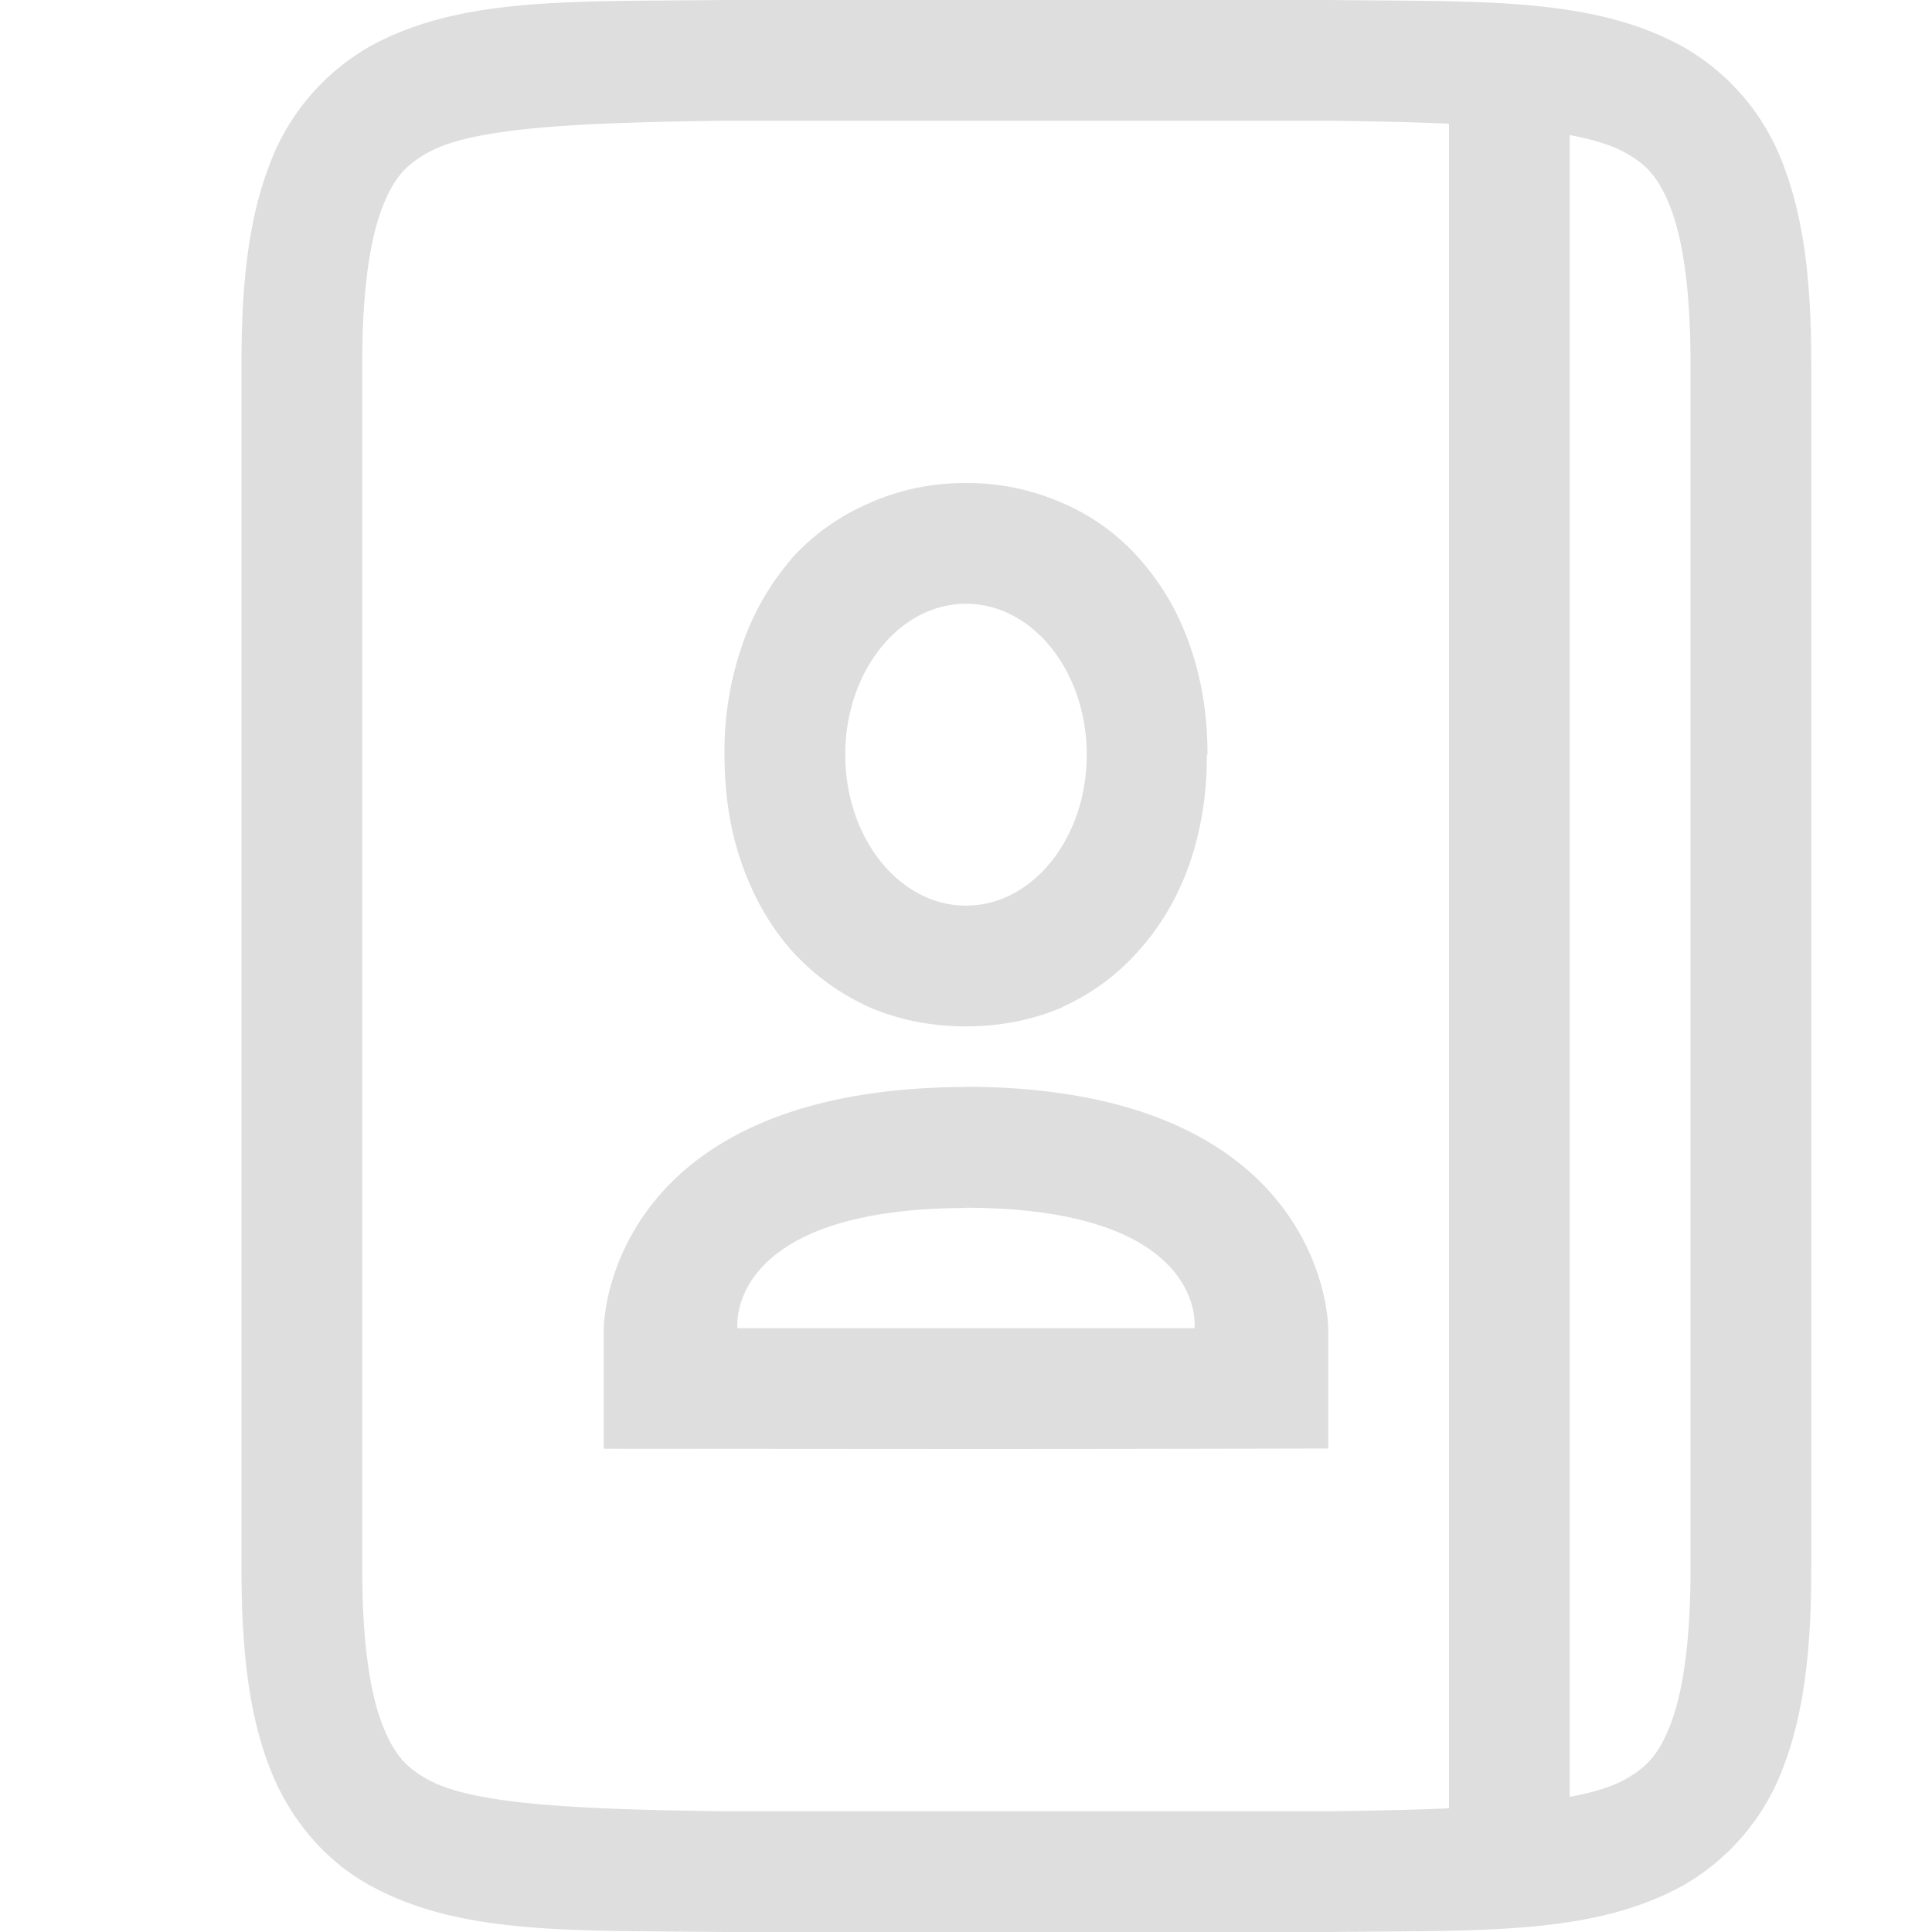 <svg xmlns="http://www.w3.org/2000/svg" width="16" height="16"><g fill="#dedede"><path d="M4.994 0C3.736.015 2.815-.03 2.062.385a1.88 1.88 0 0 0-.837.998C1.06 1.82 1 2.343 1 3v10c0 .658.06 1.179.225 1.617.164.439.461.789.837.996.753.415 1.674.372 2.932.387h5.012c1.258-.015 2.179.03 2.932-.385a1.88 1.88 0 0 0 .837-.998c.165-.438.225-.96.225-1.617V3c0-.658-.06-1.179-.225-1.617a1.875 1.875 0 0 0-.838-.996C12.185-.028 11.264.015 10.006 0H4.998zM5 1h5c1.259.015 2.09.06 2.455.262.184.1.287.213.385.472.097.26.16.674.16 1.266v10c0 .592-.063 1.006-.16 1.266-.098.26-.202.371-.385.472-.366.202-1.197.247-2.455.262H5c-1.259-.015-2.09-.06-2.455-.262-.184-.1-.287-.213-.385-.472C2.063 14.006 2 13.592 2 13V3c0-.592.063-1.006.16-1.266.098-.26.203-.371.387-.472C2.913 1.06 3.74 1.015 5 1z" font-family="sans-serif" font-weight="400" overflow="visible" style="font-feature-settings:normal;font-variant-alternates:normal;font-variant-caps:normal;font-variant-ligatures:normal;font-variant-numeric:normal;font-variant-position:normal;isolation:auto;mix-blend-mode:normal;shape-padding:0;text-decoration-color:#000;text-decoration-line:none;text-decoration-style:solid;text-indent:0;text-orientation:mixed;text-transform:none;white-space:normal" transform="translate(1)"/><path d="M7 4c-.283 0-.551.055-.799.166a1.85 1.85 0 0 0-.646.46v.003l-.002.002a2.157 2.157 0 0 0-.409.719 2.683 2.683 0 0 0-.144.9c0 .327.047.632.145.908.096.271.231.51.408.711l.002.002c.18.2.398.358.642.469l.002.002h.002c.247.106.517.158.8.158.281 0 .549-.052.796-.158V8.34a1.85 1.85 0 0 0 .635-.469c.181-.201.321-.44.418-.713a2.7 2.7 0 0 0 .144-.908H9c0-.322-.047-.623-.144-.898a2.102 2.102 0 0 0-.418-.723 1.779 1.779 0 0 0-.639-.463A1.95 1.95 0 0 0 7 4zm0 1c.552 0 1 .56 1 1.25S7.552 7.5 7 7.5s-1-.56-1-1.25S6.448 5 7 5zm0 4v.002C4.002 9.01 4 11 4 11v.998L7 12c1.25 0 2.5-.003 3-.004v-.998S9.998 9.008 7 9zm0 1.002c1.997.004 1.893.99 1.893.99 0 .002 0 .006.002.008h-3.79l.002-.006s-.104-.986 1.893-.99z" font-family="Ubuntu" font-weight="400" letter-spacing="0" overflow="visible" style="font-feature-settings:normal;font-variant-alternates:normal;font-variant-caps:normal;font-variant-ligatures:normal;font-variant-numeric:normal;font-variant-position:normal;isolation:auto;mix-blend-mode:normal;shape-padding:0;text-decoration-color:#000;text-decoration-line:none;text-decoration-style:solid;text-indent:0;text-orientation:mixed;text-transform:none;white-space:normal" transform="translate(1)" word-spacing="0"/><path d="M12 1h1v14h-1z"/></g></svg>